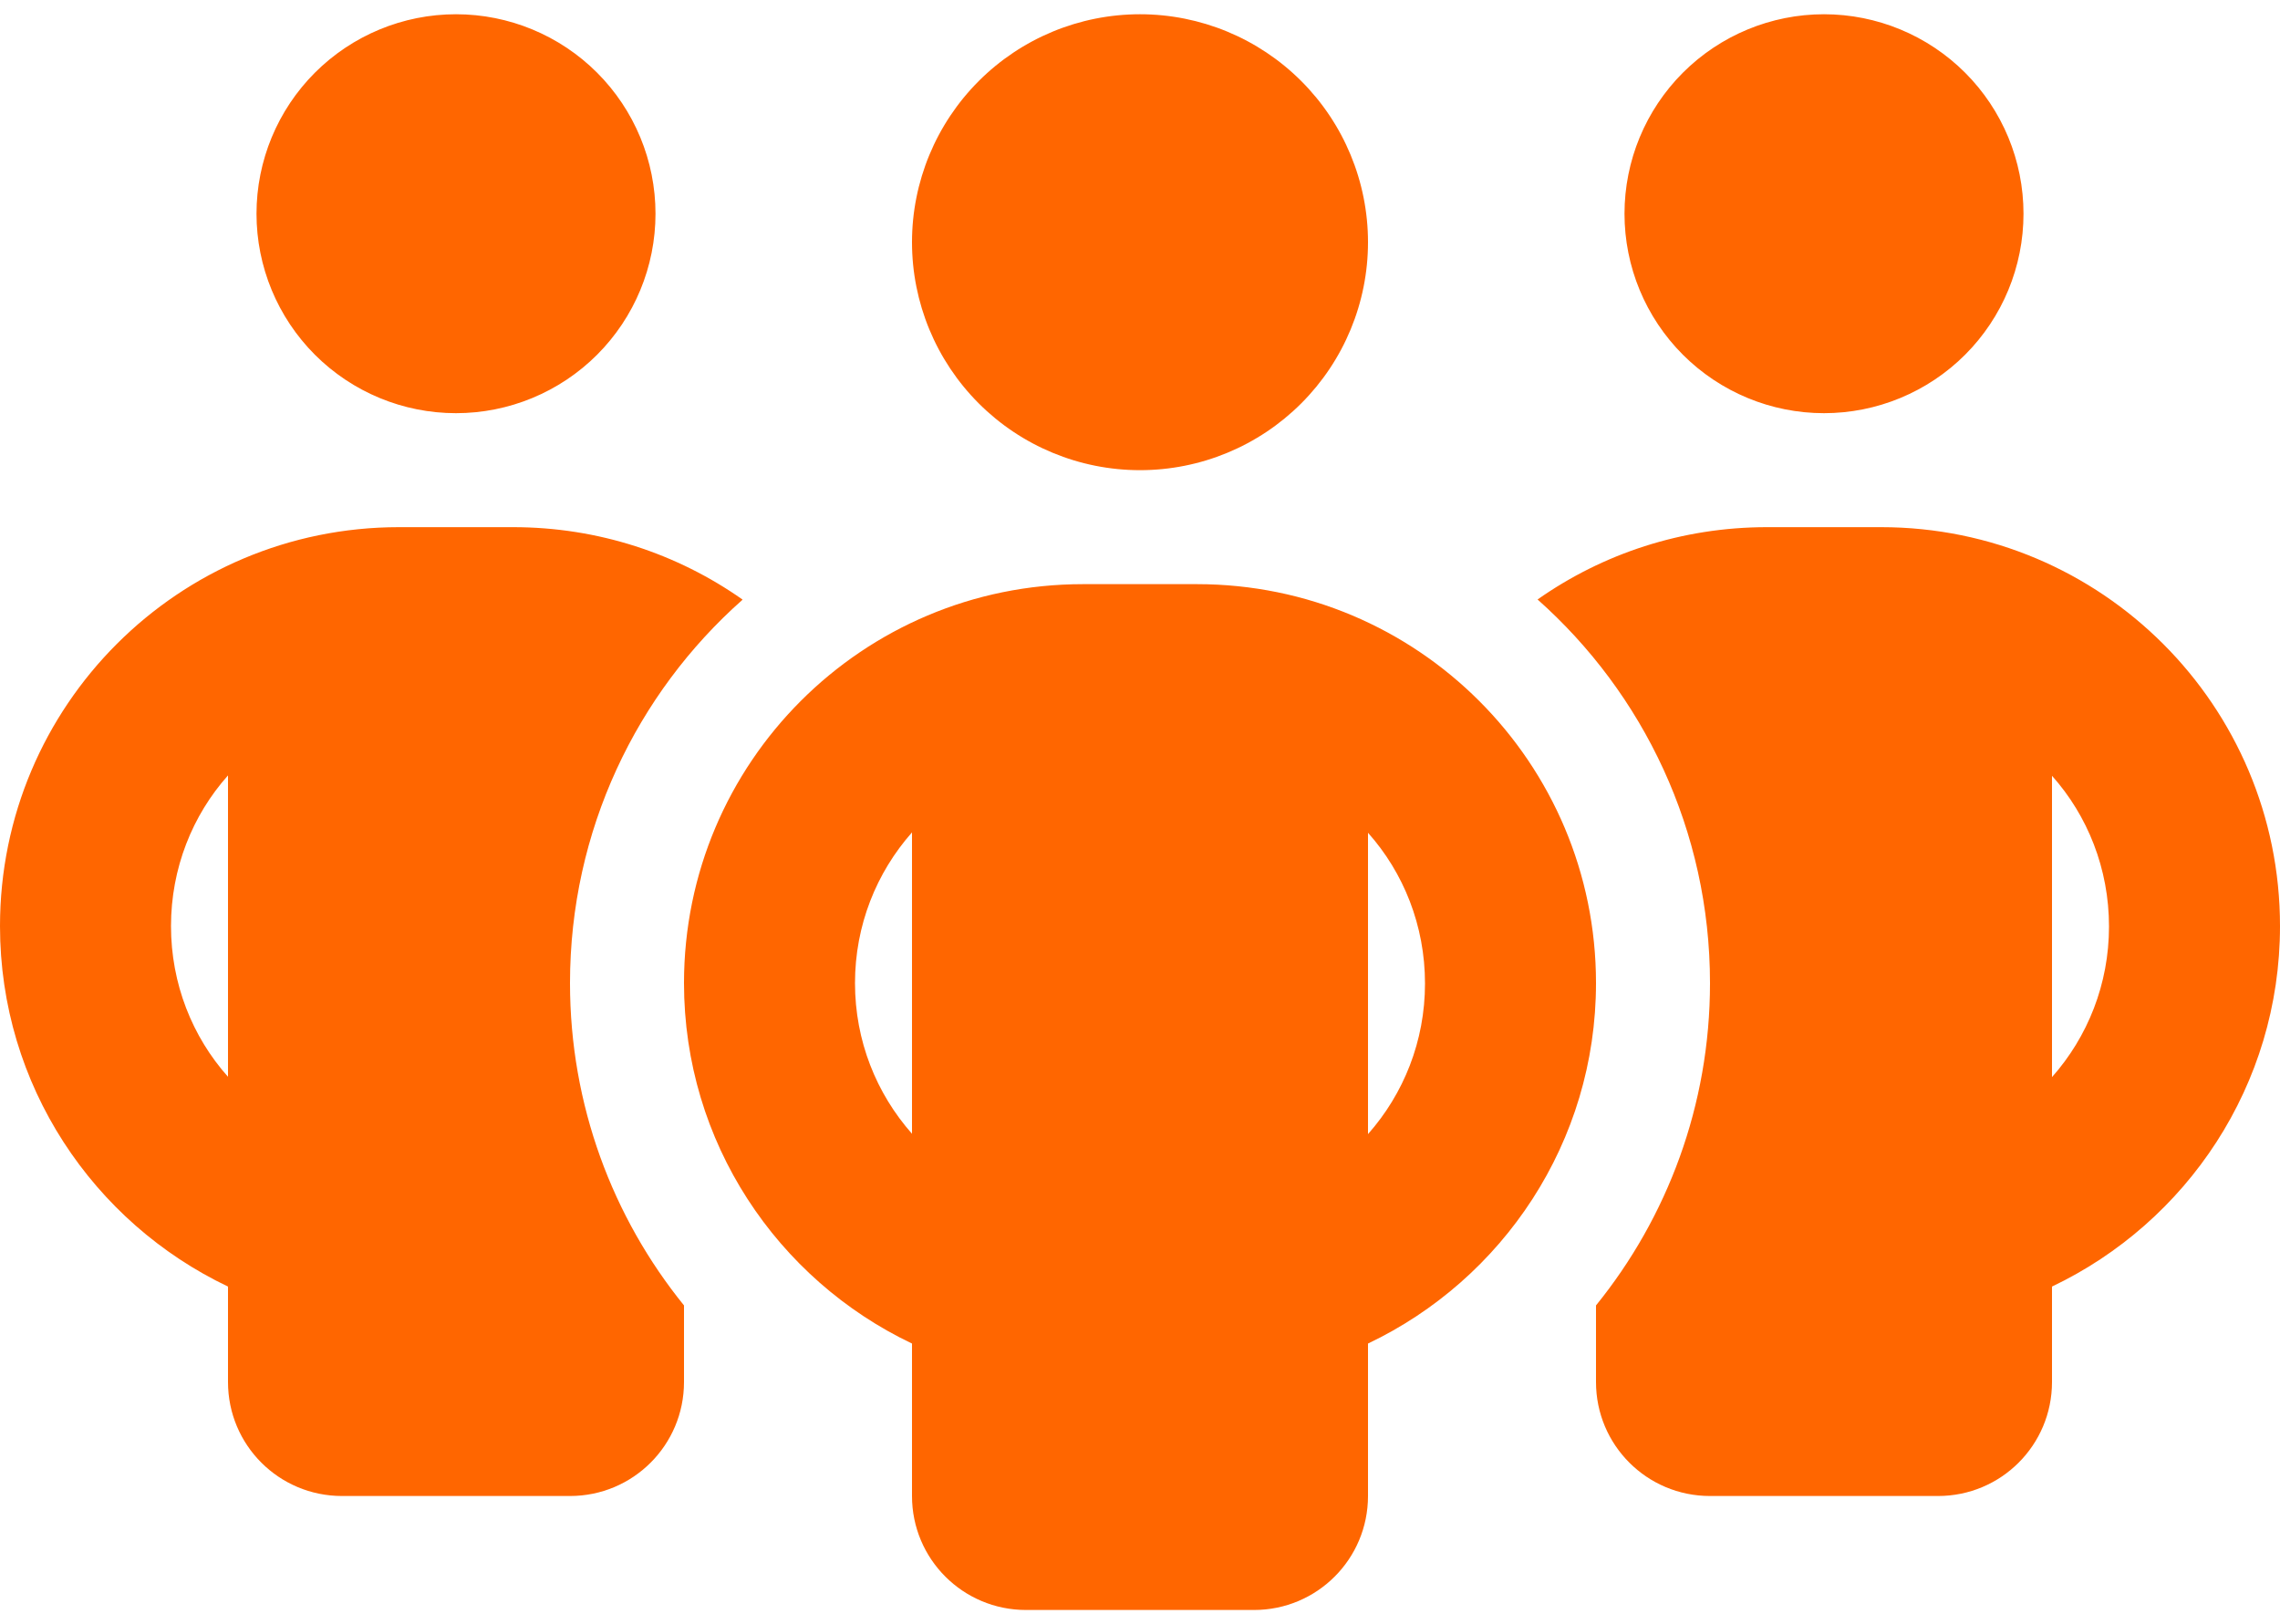 <svg width="80" height="57" viewBox="0 0 80 57" fill="none" xmlns="http://www.w3.org/2000/svg">
<path d="M9 7.5C9 5.643 9.738 3.863 11.05 2.55C12.363 1.238 14.143 0.5 16 0.5C17.857 0.5 19.637 1.238 20.95 2.55C22.262 3.863 23 5.643 23 7.5C23 9.357 22.262 11.137 20.95 12.45C19.637 13.762 17.857 14.5 16 14.5C14.143 14.5 12.363 13.762 11.05 12.45C9.738 11.137 9 9.357 9 7.5ZM8 27.212C6.75 28.613 6 30.475 6 32.5C6 34.525 6.75 36.388 8 37.788V27.212ZM26.05 21.05C22.337 24.337 20 29.15 20 34.5C20 38.788 21.5 42.725 24 45.812V48.5C24 50.712 22.212 52.5 20 52.5H12C9.787 52.5 8 50.712 8 48.5V45.15C3.275 42.9 0 38.087 0 32.5C0 24.762 6.263 18.5 14 18.5H18C21 18.5 23.775 19.438 26.05 21.038V21.05ZM56 48.5V45.812C58.5 42.725 60 38.788 60 34.5C60 29.15 57.663 24.337 53.95 21.038C56.225 19.438 59 18.5 62 18.5H66C73.737 18.5 80 24.762 80 32.5C80 38.087 76.725 42.9 72 45.15V48.5C72 50.712 70.213 52.5 68 52.5H60C57.788 52.5 56 50.712 56 48.5ZM57 7.5C57 5.643 57.737 3.863 59.05 2.55C60.363 1.238 62.144 0.5 64 0.5C65.856 0.5 67.637 1.238 68.95 2.55C70.263 3.863 71 5.643 71 7.5C71 9.357 70.263 11.137 68.95 12.45C67.637 13.762 65.856 14.5 64 14.5C62.144 14.5 60.363 13.762 59.05 12.45C57.737 11.137 57 9.357 57 7.5ZM72 27.212V37.8C73.25 36.388 74 34.538 74 32.513C74 30.488 73.25 28.625 72 27.225V27.212ZM40 0.5C42.122 0.5 44.157 1.343 45.657 2.843C47.157 4.343 48 6.378 48 8.5C48 10.622 47.157 12.657 45.657 14.157C44.157 15.657 42.122 16.5 40 16.5C37.878 16.5 35.843 15.657 34.343 14.157C32.843 12.657 32 10.622 32 8.5C32 6.378 32.843 4.343 34.343 2.843C35.843 1.343 37.878 0.5 40 0.5ZM30 34.5C30 36.525 30.75 38.375 32 39.788V29.212C30.75 30.625 30 32.475 30 34.5ZM48 29.212V39.8C49.25 38.388 50 36.538 50 34.513C50 32.487 49.25 30.625 48 29.225V29.212ZM56 34.5C56 40.087 52.725 44.9 48 47.15V52.5C48 54.712 46.212 56.5 44 56.5H36C33.788 56.5 32 54.712 32 52.5V47.15C27.275 44.9 24 40.087 24 34.5C24 26.762 30.262 20.5 38 20.5H42C49.737 20.5 56 26.762 56 34.5Z" fill="#FF6600"/>
</svg>

